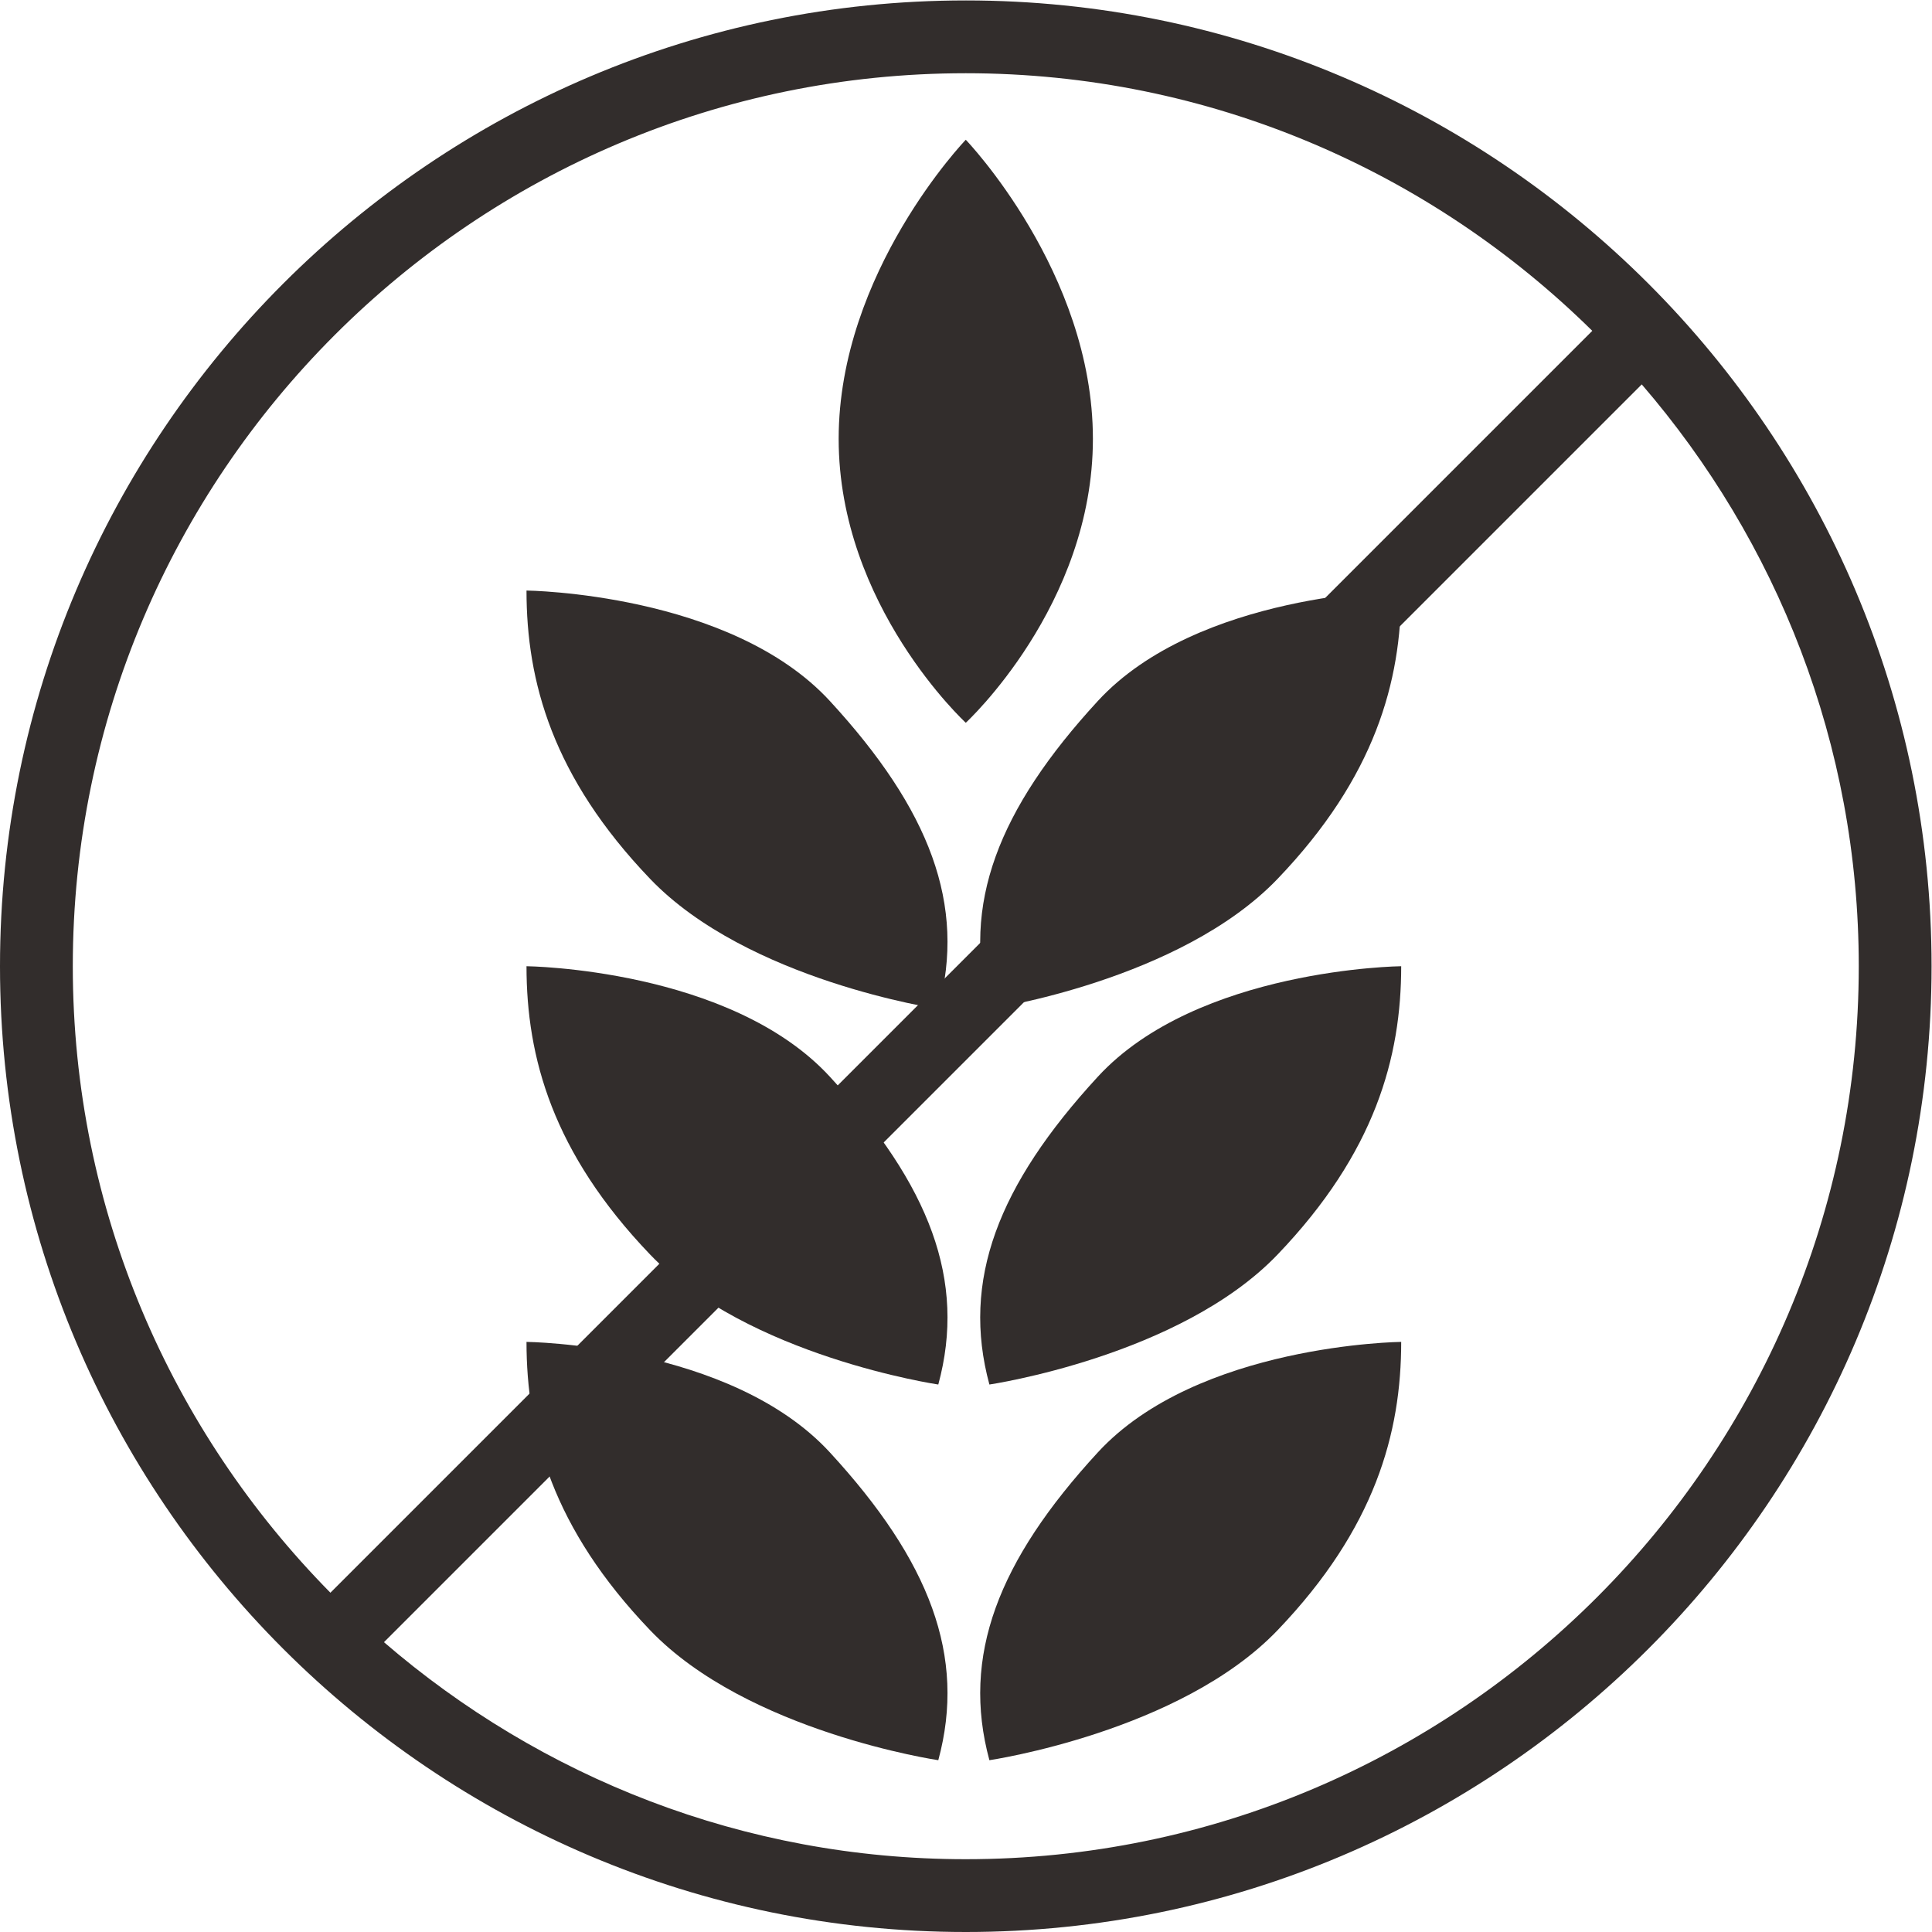 <?xml version="1.0" encoding="UTF-8" standalone="no"?>
<svg
   xmlns:dc="http://purl.org/dc/elements/1.1/"
   xmlns:cc="http://creativecommons.org/ns#"
   xmlns:rdf="http://www.w3.org/1999/02/22-rdf-syntax-ns#"
   xmlns:svg="http://www.w3.org/2000/svg"
   xmlns="http://www.w3.org/2000/svg"
   viewBox="0 0 56.604 56.604"
   height="56.604"
   width="56.604"
   xml:space="preserve"
   id="svg2"
   version="1.1"><defs
     id="defs6"><clipPath
       id="clipPath18"
       clipPathUnits="userSpaceOnUse"><path
         id="path16"
         d="M 0,42.453 H 42.453 V 0 H 0 Z" /></clipPath></defs><g
     transform="matrix(1.333,0,0,-1.333,0,56.604)"
     id="g10"><g
       id="g12"><g
         clip-path="url(#clipPath18)"
         id="g14"><g
           transform="translate(20.623,20.29)"
           id="g20"><path
             id="path22"
             style="fill:#322d2c;fill-opacity:1;fill-rule:nonzero;stroke:none"
             d="m 0,0 c 0,0 -4.192,0.62 -6.335,2.858 -2.144,2.239 -2.716,4.335 -2.716,6.336 0,0 4.478,-0.048 6.669,-2.429 C -0.19,4.383 0.62,2.287 0,0" /></g><g
           transform="translate(20.623,12.033)"
           id="g24"><path
             id="path26"
             style="fill:#322d2c;fill-opacity:1;fill-rule:nonzero;stroke:none"
             d="m 0,0 c 0,0 -4.192,0.619 -6.335,2.858 -2.144,2.239 -2.716,4.335 -2.716,6.336 0,0 4.478,-0.048 6.669,-2.43 C -0.19,4.383 0.62,2.287 0,0" /></g><g
           transform="translate(20.623,3.776)"
           id="g28"><path
             id="path30"
             style="fill:#322d2c;fill-opacity:1;fill-rule:nonzero;stroke:none"
             d="m 0,0 c 0,0 -4.192,0.619 -6.335,2.858 -2.144,2.239 -2.716,4.335 -2.716,6.336 0,0 4.478,-0.048 6.669,-2.43 C -0.19,4.382 0.62,2.287 0,0" /></g><g
           transform="translate(21.746,20.29)"
           id="g32"><path
             id="path34"
             style="fill:#322d2c;fill-opacity:1;fill-rule:nonzero;stroke:none"
             d="m 0,0 c 0,0 4.192,0.62 6.335,2.858 2.144,2.239 2.716,4.335 2.716,6.336 0,0 -4.478,-0.048 -6.669,-2.429 C 0.19,4.383 -0.62,2.287 0,0" /></g><g
           transform="translate(21.746,12.033)"
           id="g36"><path
             id="path38"
             style="fill:#322d2c;fill-opacity:1;fill-rule:nonzero;stroke:none"
             d="m 0,0 c 0,0 4.192,0.619 6.335,2.858 2.144,2.239 2.716,4.335 2.716,6.336 0,0 -4.478,-0.048 -6.669,-2.43 C 0.19,4.383 -0.62,2.287 0,0" /></g><g
           transform="translate(21.746,3.776)"
           id="g40"><path
             id="path42"
             style="fill:#322d2c;fill-opacity:1;fill-rule:nonzero;stroke:none"
             d="m 0,0 c 0,0 4.192,0.619 6.335,2.858 2.144,2.239 2.716,4.335 2.716,6.336 0,0 -4.478,-0.048 -6.669,-2.43 C 0.19,4.382 -0.62,2.287 0,0" /></g><g
           transform="translate(21.227,39.392)"
           id="g44"><path
             id="path46"
             style="fill:#322d2c;fill-opacity:1;fill-rule:nonzero;stroke:none"
             d="m 0,0 c 0,0 -2.794,-2.906 -2.794,-6.574 0,-3.668 2.794,-6.24 2.794,-6.24 0,0 2.794,2.572 2.794,6.24 C 2.794,-2.906 0,0 0,0" /></g><g
           transform="translate(21.227,1.6)"
           id="g48"><path
             id="path50"
             style="fill:#322d2c;fill-opacity:1;fill-rule:nonzero;stroke:none"
             d="m 0,0 c -4.886,0 -9.35,1.806 -12.788,4.77 l 27.645,27.645 c 2.964,-3.438 4.77,-7.902 4.77,-12.788 C 19.627,8.805 10.822,0 0,0 m -19.627,19.627 c 0,10.822 8.805,19.627 19.627,19.627 5.362,0 10.224,-2.166 13.77,-5.662 L -13.965,5.857 c -3.496,3.546 -5.662,8.408 -5.662,13.77 M 0,40.854 c -11.705,0 -21.227,-9.522 -21.227,-21.227 C -21.227,7.922 -11.705,-1.6 0,-1.6 c 11.705,0 21.227,9.522 21.227,21.227 0,11.705 -9.522,21.227 -21.227,21.227" /></g></g></g></g></svg>